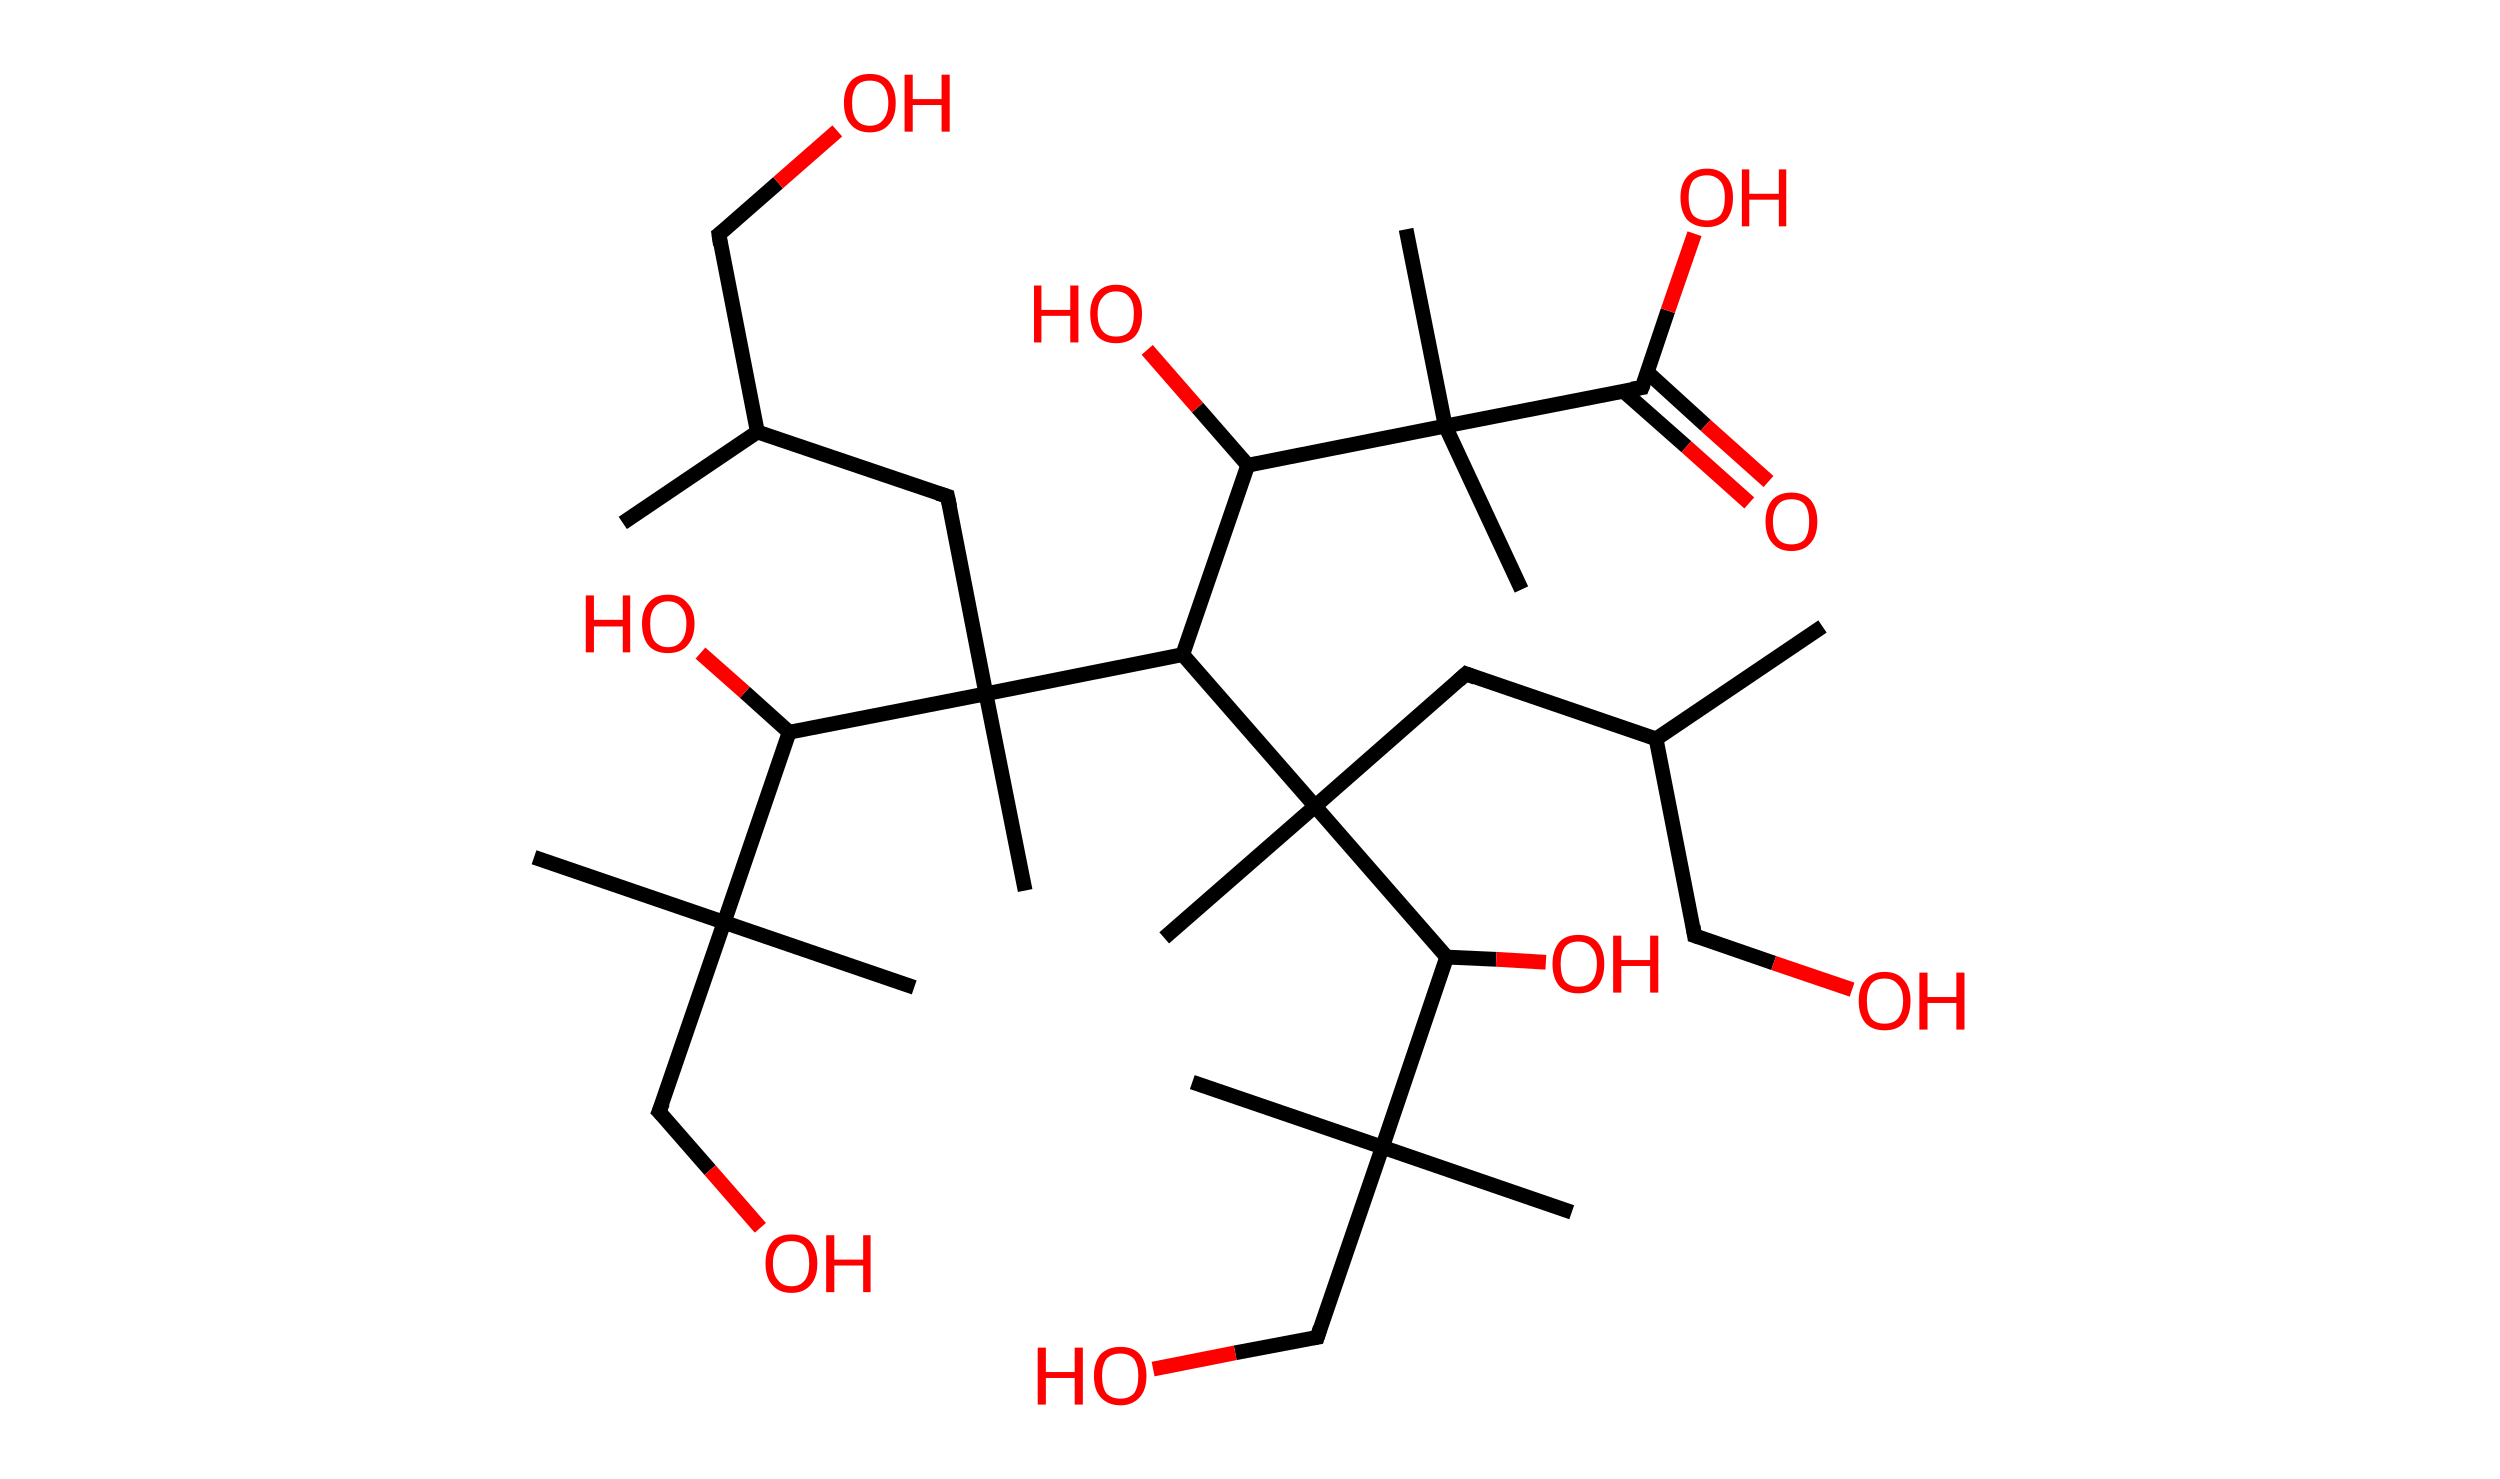 <?xml version='1.0' encoding='ASCII' standalone='yes'?>
<svg xmlns="http://www.w3.org/2000/svg" xmlns:rdkit="http://www.rdkit.org/xml" xmlns:xlink="http://www.w3.org/1999/xlink" version="1.1" baseProfile="full" xml:space="preserve" width="338px" height="200px" viewBox="0 0 338 200">
<!-- END OF HEADER -->
<rect style="opacity:1.0;fill:#FFFFFF;stroke:none" width="338.0" height="200.0" x="0.0" y="0.0"> </rect>
<path class="bond-0 atom-0 atom-1" d="M 84.2,70.7 L 102.4,58.4" style="fill:none;fill-rule:evenodd;stroke:#000000;stroke-width:2.0px;stroke-linecap:butt;stroke-linejoin:miter;stroke-opacity:1"/>
<path class="bond-1 atom-1 atom-2" d="M 102.4,58.4 L 97.2,31.7" style="fill:none;fill-rule:evenodd;stroke:#000000;stroke-width:2.0px;stroke-linecap:butt;stroke-linejoin:miter;stroke-opacity:1"/>
<path class="bond-2 atom-2 atom-3" d="M 97.2,31.7 L 105.2,24.7" style="fill:none;fill-rule:evenodd;stroke:#000000;stroke-width:2.0px;stroke-linecap:butt;stroke-linejoin:miter;stroke-opacity:1"/>
<path class="bond-2 atom-2 atom-3" d="M 105.2,24.7 L 113.2,17.7" style="fill:none;fill-rule:evenodd;stroke:#FF0000;stroke-width:2.0px;stroke-linecap:butt;stroke-linejoin:miter;stroke-opacity:1"/>
<path class="bond-3 atom-1 atom-4" d="M 102.4,58.4 L 128.1,67.1" style="fill:none;fill-rule:evenodd;stroke:#000000;stroke-width:2.0px;stroke-linecap:butt;stroke-linejoin:miter;stroke-opacity:1"/>
<path class="bond-4 atom-4 atom-5" d="M 128.1,67.1 L 133.3,93.8" style="fill:none;fill-rule:evenodd;stroke:#000000;stroke-width:2.0px;stroke-linecap:butt;stroke-linejoin:miter;stroke-opacity:1"/>
<path class="bond-5 atom-5 atom-6" d="M 133.3,93.8 L 138.6,120.4" style="fill:none;fill-rule:evenodd;stroke:#000000;stroke-width:2.0px;stroke-linecap:butt;stroke-linejoin:miter;stroke-opacity:1"/>
<path class="bond-6 atom-5 atom-7" d="M 133.3,93.8 L 106.7,99.0" style="fill:none;fill-rule:evenodd;stroke:#000000;stroke-width:2.0px;stroke-linecap:butt;stroke-linejoin:miter;stroke-opacity:1"/>
<path class="bond-7 atom-7 atom-8" d="M 106.7,99.0 L 100.7,93.6" style="fill:none;fill-rule:evenodd;stroke:#000000;stroke-width:2.0px;stroke-linecap:butt;stroke-linejoin:miter;stroke-opacity:1"/>
<path class="bond-7 atom-7 atom-8" d="M 100.7,93.6 L 94.7,88.3" style="fill:none;fill-rule:evenodd;stroke:#FF0000;stroke-width:2.0px;stroke-linecap:butt;stroke-linejoin:miter;stroke-opacity:1"/>
<path class="bond-8 atom-7 atom-9" d="M 106.7,99.0 L 97.9,124.7" style="fill:none;fill-rule:evenodd;stroke:#000000;stroke-width:2.0px;stroke-linecap:butt;stroke-linejoin:miter;stroke-opacity:1"/>
<path class="bond-9 atom-9 atom-10" d="M 97.9,124.7 L 72.2,115.9" style="fill:none;fill-rule:evenodd;stroke:#000000;stroke-width:2.0px;stroke-linecap:butt;stroke-linejoin:miter;stroke-opacity:1"/>
<path class="bond-10 atom-9 atom-11" d="M 97.9,124.7 L 123.6,133.5" style="fill:none;fill-rule:evenodd;stroke:#000000;stroke-width:2.0px;stroke-linecap:butt;stroke-linejoin:miter;stroke-opacity:1"/>
<path class="bond-11 atom-9 atom-12" d="M 97.9,124.7 L 89.1,150.3" style="fill:none;fill-rule:evenodd;stroke:#000000;stroke-width:2.0px;stroke-linecap:butt;stroke-linejoin:miter;stroke-opacity:1"/>
<path class="bond-12 atom-12 atom-13" d="M 89.1,150.3 L 96.0,158.2" style="fill:none;fill-rule:evenodd;stroke:#000000;stroke-width:2.0px;stroke-linecap:butt;stroke-linejoin:miter;stroke-opacity:1"/>
<path class="bond-12 atom-12 atom-13" d="M 96.0,158.2 L 102.8,166.0" style="fill:none;fill-rule:evenodd;stroke:#FF0000;stroke-width:2.0px;stroke-linecap:butt;stroke-linejoin:miter;stroke-opacity:1"/>
<path class="bond-13 atom-5 atom-14" d="M 133.3,93.8 L 159.9,88.5" style="fill:none;fill-rule:evenodd;stroke:#000000;stroke-width:2.0px;stroke-linecap:butt;stroke-linejoin:miter;stroke-opacity:1"/>
<path class="bond-14 atom-14 atom-15" d="M 159.9,88.5 L 168.7,62.9" style="fill:none;fill-rule:evenodd;stroke:#000000;stroke-width:2.0px;stroke-linecap:butt;stroke-linejoin:miter;stroke-opacity:1"/>
<path class="bond-15 atom-15 atom-16" d="M 168.7,62.9 L 161.9,55.1" style="fill:none;fill-rule:evenodd;stroke:#000000;stroke-width:2.0px;stroke-linecap:butt;stroke-linejoin:miter;stroke-opacity:1"/>
<path class="bond-15 atom-15 atom-16" d="M 161.9,55.1 L 155.1,47.3" style="fill:none;fill-rule:evenodd;stroke:#FF0000;stroke-width:2.0px;stroke-linecap:butt;stroke-linejoin:miter;stroke-opacity:1"/>
<path class="bond-16 atom-15 atom-17" d="M 168.7,62.9 L 195.4,57.6" style="fill:none;fill-rule:evenodd;stroke:#000000;stroke-width:2.0px;stroke-linecap:butt;stroke-linejoin:miter;stroke-opacity:1"/>
<path class="bond-17 atom-17 atom-18" d="M 195.4,57.6 L 205.7,79.7" style="fill:none;fill-rule:evenodd;stroke:#000000;stroke-width:2.0px;stroke-linecap:butt;stroke-linejoin:miter;stroke-opacity:1"/>
<path class="bond-18 atom-17 atom-19" d="M 195.4,57.6 L 190.1,31.0" style="fill:none;fill-rule:evenodd;stroke:#000000;stroke-width:2.0px;stroke-linecap:butt;stroke-linejoin:miter;stroke-opacity:1"/>
<path class="bond-19 atom-17 atom-20" d="M 195.4,57.6 L 222.0,52.4" style="fill:none;fill-rule:evenodd;stroke:#000000;stroke-width:2.0px;stroke-linecap:butt;stroke-linejoin:miter;stroke-opacity:1"/>
<path class="bond-20 atom-20 atom-21" d="M 219.5,52.9 L 228.0,60.4" style="fill:none;fill-rule:evenodd;stroke:#000000;stroke-width:2.0px;stroke-linecap:butt;stroke-linejoin:miter;stroke-opacity:1"/>
<path class="bond-20 atom-20 atom-21" d="M 228.0,60.4 L 236.5,68.0" style="fill:none;fill-rule:evenodd;stroke:#FF0000;stroke-width:2.0px;stroke-linecap:butt;stroke-linejoin:miter;stroke-opacity:1"/>
<path class="bond-20 atom-20 atom-21" d="M 222.7,50.3 L 230.6,57.5" style="fill:none;fill-rule:evenodd;stroke:#000000;stroke-width:2.0px;stroke-linecap:butt;stroke-linejoin:miter;stroke-opacity:1"/>
<path class="bond-20 atom-20 atom-21" d="M 230.6,57.5 L 239.1,65.1" style="fill:none;fill-rule:evenodd;stroke:#FF0000;stroke-width:2.0px;stroke-linecap:butt;stroke-linejoin:miter;stroke-opacity:1"/>
<path class="bond-21 atom-20 atom-22" d="M 222.0,52.4 L 225.5,42.0" style="fill:none;fill-rule:evenodd;stroke:#000000;stroke-width:2.0px;stroke-linecap:butt;stroke-linejoin:miter;stroke-opacity:1"/>
<path class="bond-21 atom-20 atom-22" d="M 225.5,42.0 L 229.1,31.6" style="fill:none;fill-rule:evenodd;stroke:#FF0000;stroke-width:2.0px;stroke-linecap:butt;stroke-linejoin:miter;stroke-opacity:1"/>
<path class="bond-22 atom-14 atom-23" d="M 159.9,88.5 L 177.8,109.0" style="fill:none;fill-rule:evenodd;stroke:#000000;stroke-width:2.0px;stroke-linecap:butt;stroke-linejoin:miter;stroke-opacity:1"/>
<path class="bond-23 atom-23 atom-24" d="M 177.8,109.0 L 157.4,126.8" style="fill:none;fill-rule:evenodd;stroke:#000000;stroke-width:2.0px;stroke-linecap:butt;stroke-linejoin:miter;stroke-opacity:1"/>
<path class="bond-24 atom-23 atom-25" d="M 177.8,109.0 L 198.2,91.1" style="fill:none;fill-rule:evenodd;stroke:#000000;stroke-width:2.0px;stroke-linecap:butt;stroke-linejoin:miter;stroke-opacity:1"/>
<path class="bond-25 atom-25 atom-26" d="M 198.2,91.1 L 223.9,99.9" style="fill:none;fill-rule:evenodd;stroke:#000000;stroke-width:2.0px;stroke-linecap:butt;stroke-linejoin:miter;stroke-opacity:1"/>
<path class="bond-26 atom-26 atom-27" d="M 223.9,99.9 L 246.4,84.7" style="fill:none;fill-rule:evenodd;stroke:#000000;stroke-width:2.0px;stroke-linecap:butt;stroke-linejoin:miter;stroke-opacity:1"/>
<path class="bond-27 atom-26 atom-28" d="M 223.9,99.9 L 229.1,126.5" style="fill:none;fill-rule:evenodd;stroke:#000000;stroke-width:2.0px;stroke-linecap:butt;stroke-linejoin:miter;stroke-opacity:1"/>
<path class="bond-28 atom-28 atom-29" d="M 229.1,126.5 L 239.8,130.2" style="fill:none;fill-rule:evenodd;stroke:#000000;stroke-width:2.0px;stroke-linecap:butt;stroke-linejoin:miter;stroke-opacity:1"/>
<path class="bond-28 atom-28 atom-29" d="M 239.8,130.2 L 250.4,133.8" style="fill:none;fill-rule:evenodd;stroke:#FF0000;stroke-width:2.0px;stroke-linecap:butt;stroke-linejoin:miter;stroke-opacity:1"/>
<path class="bond-29 atom-23 atom-30" d="M 177.8,109.0 L 195.6,129.4" style="fill:none;fill-rule:evenodd;stroke:#000000;stroke-width:2.0px;stroke-linecap:butt;stroke-linejoin:miter;stroke-opacity:1"/>
<path class="bond-30 atom-30 atom-31" d="M 195.6,129.4 L 202.3,129.7" style="fill:none;fill-rule:evenodd;stroke:#000000;stroke-width:2.0px;stroke-linecap:butt;stroke-linejoin:miter;stroke-opacity:1"/>
<path class="bond-30 atom-30 atom-31" d="M 202.3,129.7 L 209.0,130.1" style="fill:none;fill-rule:evenodd;stroke:#FF0000;stroke-width:2.0px;stroke-linecap:butt;stroke-linejoin:miter;stroke-opacity:1"/>
<path class="bond-31 atom-30 atom-32" d="M 195.6,129.4 L 186.9,155.1" style="fill:none;fill-rule:evenodd;stroke:#000000;stroke-width:2.0px;stroke-linecap:butt;stroke-linejoin:miter;stroke-opacity:1"/>
<path class="bond-32 atom-32 atom-33" d="M 186.9,155.1 L 212.5,163.9" style="fill:none;fill-rule:evenodd;stroke:#000000;stroke-width:2.0px;stroke-linecap:butt;stroke-linejoin:miter;stroke-opacity:1"/>
<path class="bond-33 atom-32 atom-34" d="M 186.9,155.1 L 161.2,146.3" style="fill:none;fill-rule:evenodd;stroke:#000000;stroke-width:2.0px;stroke-linecap:butt;stroke-linejoin:miter;stroke-opacity:1"/>
<path class="bond-34 atom-32 atom-35" d="M 186.9,155.1 L 178.1,180.8" style="fill:none;fill-rule:evenodd;stroke:#000000;stroke-width:2.0px;stroke-linecap:butt;stroke-linejoin:miter;stroke-opacity:1"/>
<path class="bond-35 atom-35 atom-36" d="M 178.1,180.8 L 167.0,182.9" style="fill:none;fill-rule:evenodd;stroke:#000000;stroke-width:2.0px;stroke-linecap:butt;stroke-linejoin:miter;stroke-opacity:1"/>
<path class="bond-35 atom-35 atom-36" d="M 167.0,182.9 L 155.9,185.1" style="fill:none;fill-rule:evenodd;stroke:#FF0000;stroke-width:2.0px;stroke-linecap:butt;stroke-linejoin:miter;stroke-opacity:1"/>
<path d="M 97.4,33.1 L 97.2,31.7 L 97.6,31.4" style="fill:none;stroke:#000000;stroke-width:2.0px;stroke-linecap:butt;stroke-linejoin:miter;stroke-opacity:1;"/>
<path d="M 126.8,66.7 L 128.1,67.1 L 128.4,68.5" style="fill:none;stroke:#000000;stroke-width:2.0px;stroke-linecap:butt;stroke-linejoin:miter;stroke-opacity:1;"/>
<path d="M 89.6,149.1 L 89.1,150.3 L 89.5,150.7" style="fill:none;stroke:#000000;stroke-width:2.0px;stroke-linecap:butt;stroke-linejoin:miter;stroke-opacity:1;"/>
<path d="M 220.6,52.6 L 222.0,52.4 L 222.2,51.9" style="fill:none;stroke:#000000;stroke-width:2.0px;stroke-linecap:butt;stroke-linejoin:miter;stroke-opacity:1;"/>
<path d="M 197.2,92.0 L 198.2,91.1 L 199.5,91.6" style="fill:none;stroke:#000000;stroke-width:2.0px;stroke-linecap:butt;stroke-linejoin:miter;stroke-opacity:1;"/>
<path d="M 228.9,125.2 L 229.1,126.5 L 229.7,126.7" style="fill:none;stroke:#000000;stroke-width:2.0px;stroke-linecap:butt;stroke-linejoin:miter;stroke-opacity:1;"/>
<path d="M 178.5,179.5 L 178.1,180.8 L 177.5,180.9" style="fill:none;stroke:#000000;stroke-width:2.0px;stroke-linecap:butt;stroke-linejoin:miter;stroke-opacity:1;"/>
<path class="atom-3" d="M 114.1 13.9 Q 114.1 12.1, 115.0 11.0 Q 115.9 10.0, 117.6 10.0 Q 119.3 10.0, 120.2 11.0 Q 121.1 12.1, 121.1 13.9 Q 121.1 15.8, 120.2 16.8 Q 119.3 17.9, 117.6 17.9 Q 115.9 17.9, 115.0 16.8 Q 114.1 15.8, 114.1 13.9 M 117.6 17.0 Q 118.8 17.0, 119.4 16.2 Q 120.1 15.4, 120.1 13.9 Q 120.1 12.4, 119.4 11.6 Q 118.8 10.9, 117.6 10.9 Q 116.4 10.9, 115.8 11.6 Q 115.2 12.4, 115.2 13.9 Q 115.2 15.5, 115.8 16.2 Q 116.4 17.0, 117.6 17.0 " fill="#FF0000"/>
<path class="atom-3" d="M 122.3 10.1 L 123.4 10.1 L 123.4 13.4 L 127.3 13.4 L 127.3 10.1 L 128.4 10.1 L 128.4 17.8 L 127.3 17.8 L 127.3 14.2 L 123.4 14.2 L 123.4 17.8 L 122.3 17.8 L 122.3 10.1 " fill="#FF0000"/>
<path class="atom-8" d="M 79.2 80.5 L 80.3 80.5 L 80.3 83.8 L 84.2 83.8 L 84.2 80.5 L 85.2 80.5 L 85.2 88.2 L 84.2 88.2 L 84.2 84.7 L 80.3 84.7 L 80.3 88.2 L 79.2 88.2 L 79.2 80.5 " fill="#FF0000"/>
<path class="atom-8" d="M 86.8 84.3 Q 86.8 82.5, 87.7 81.5 Q 88.6 80.4, 90.3 80.4 Q 92.0 80.4, 92.9 81.5 Q 93.9 82.5, 93.9 84.3 Q 93.9 86.2, 92.9 87.3 Q 92.0 88.3, 90.3 88.3 Q 88.6 88.3, 87.7 87.3 Q 86.8 86.2, 86.8 84.3 M 90.3 87.5 Q 91.5 87.5, 92.1 86.7 Q 92.8 85.9, 92.8 84.3 Q 92.8 82.8, 92.1 82.1 Q 91.5 81.3, 90.3 81.3 Q 89.2 81.3, 88.5 82.1 Q 87.9 82.8, 87.9 84.3 Q 87.9 85.9, 88.5 86.7 Q 89.2 87.5, 90.3 87.5 " fill="#FF0000"/>
<path class="atom-13" d="M 103.5 170.8 Q 103.5 169.0, 104.4 167.9 Q 105.3 166.9, 107.0 166.9 Q 108.7 166.9, 109.6 167.9 Q 110.5 169.0, 110.5 170.8 Q 110.5 172.7, 109.6 173.7 Q 108.7 174.8, 107.0 174.8 Q 105.3 174.8, 104.4 173.7 Q 103.5 172.7, 103.5 170.8 M 107.0 173.9 Q 108.2 173.9, 108.8 173.1 Q 109.4 172.4, 109.4 170.8 Q 109.4 169.3, 108.8 168.5 Q 108.2 167.8, 107.0 167.8 Q 105.8 167.8, 105.2 168.5 Q 104.5 169.3, 104.5 170.8 Q 104.5 172.4, 105.2 173.1 Q 105.8 173.9, 107.0 173.9 " fill="#FF0000"/>
<path class="atom-13" d="M 111.7 167.0 L 112.8 167.0 L 112.8 170.3 L 116.7 170.3 L 116.7 167.0 L 117.7 167.0 L 117.7 174.7 L 116.7 174.7 L 116.7 171.1 L 112.8 171.1 L 112.8 174.7 L 111.7 174.7 L 111.7 167.0 " fill="#FF0000"/>
<path class="atom-16" d="M 139.8 38.6 L 140.8 38.6 L 140.8 41.9 L 144.7 41.9 L 144.7 38.6 L 145.8 38.6 L 145.8 46.3 L 144.7 46.3 L 144.7 42.7 L 140.8 42.7 L 140.8 46.3 L 139.8 46.3 L 139.8 38.6 " fill="#FF0000"/>
<path class="atom-16" d="M 147.4 42.4 Q 147.4 40.6, 148.3 39.6 Q 149.2 38.5, 150.9 38.5 Q 152.6 38.5, 153.5 39.6 Q 154.4 40.6, 154.4 42.4 Q 154.4 44.3, 153.5 45.4 Q 152.6 46.4, 150.9 46.4 Q 149.2 46.4, 148.3 45.4 Q 147.4 44.3, 147.4 42.4 M 150.9 45.5 Q 152.1 45.5, 152.7 44.8 Q 153.3 44.0, 153.3 42.4 Q 153.3 40.9, 152.7 40.2 Q 152.1 39.4, 150.9 39.4 Q 149.7 39.4, 149.1 40.2 Q 148.4 40.9, 148.4 42.4 Q 148.4 44.0, 149.1 44.8 Q 149.7 45.5, 150.9 45.5 " fill="#FF0000"/>
<path class="atom-21" d="M 238.7 70.5 Q 238.7 68.7, 239.6 67.6 Q 240.5 66.6, 242.2 66.6 Q 243.9 66.6, 244.8 67.6 Q 245.7 68.7, 245.7 70.5 Q 245.7 72.4, 244.8 73.4 Q 243.9 74.5, 242.2 74.5 Q 240.5 74.5, 239.6 73.4 Q 238.7 72.4, 238.7 70.5 M 242.2 73.6 Q 243.4 73.6, 244.0 72.9 Q 244.6 72.1, 244.6 70.5 Q 244.6 69.0, 244.0 68.2 Q 243.4 67.5, 242.2 67.5 Q 241.0 67.5, 240.4 68.2 Q 239.7 69.0, 239.7 70.5 Q 239.7 72.1, 240.4 72.9 Q 241.0 73.6, 242.2 73.6 " fill="#FF0000"/>
<path class="atom-22" d="M 227.2 26.7 Q 227.2 24.9, 228.1 23.9 Q 229.1 22.8, 230.8 22.8 Q 232.5 22.8, 233.4 23.9 Q 234.3 24.9, 234.3 26.7 Q 234.3 28.6, 233.4 29.7 Q 232.4 30.7, 230.8 30.7 Q 229.1 30.7, 228.1 29.7 Q 227.2 28.6, 227.2 26.7 M 230.8 29.8 Q 231.9 29.8, 232.6 29.1 Q 233.2 28.3, 233.2 26.7 Q 233.2 25.2, 232.6 24.5 Q 231.9 23.7, 230.8 23.7 Q 229.6 23.7, 228.9 24.4 Q 228.3 25.2, 228.3 26.7 Q 228.3 28.3, 228.9 29.1 Q 229.6 29.8, 230.8 29.8 " fill="#FF0000"/>
<path class="atom-22" d="M 235.5 22.9 L 236.5 22.9 L 236.5 26.2 L 240.5 26.2 L 240.5 22.9 L 241.5 22.9 L 241.5 30.6 L 240.5 30.6 L 240.5 27.0 L 236.5 27.0 L 236.5 30.6 L 235.5 30.6 L 235.5 22.9 " fill="#FF0000"/>
<path class="atom-29" d="M 251.3 135.3 Q 251.3 133.5, 252.2 132.5 Q 253.1 131.4, 254.8 131.4 Q 256.5 131.4, 257.4 132.5 Q 258.3 133.5, 258.3 135.3 Q 258.3 137.2, 257.4 138.3 Q 256.5 139.3, 254.8 139.3 Q 253.1 139.3, 252.2 138.3 Q 251.3 137.2, 251.3 135.3 M 254.8 138.4 Q 256.0 138.4, 256.6 137.7 Q 257.3 136.9, 257.3 135.3 Q 257.3 133.8, 256.6 133.1 Q 256.0 132.3, 254.8 132.3 Q 253.6 132.3, 253.0 133.0 Q 252.4 133.8, 252.4 135.3 Q 252.4 136.9, 253.0 137.7 Q 253.6 138.4, 254.8 138.4 " fill="#FF0000"/>
<path class="atom-29" d="M 259.5 131.5 L 260.6 131.5 L 260.6 134.8 L 264.5 134.8 L 264.5 131.5 L 265.6 131.5 L 265.6 139.2 L 264.5 139.2 L 264.5 135.6 L 260.6 135.6 L 260.6 139.2 L 259.5 139.2 L 259.5 131.5 " fill="#FF0000"/>
<path class="atom-31" d="M 209.9 130.3 Q 209.9 128.5, 210.8 127.4 Q 211.7 126.4, 213.4 126.4 Q 215.1 126.4, 216.0 127.4 Q 216.9 128.5, 216.9 130.3 Q 216.9 132.2, 216.0 133.3 Q 215.1 134.3, 213.4 134.3 Q 211.7 134.3, 210.8 133.3 Q 209.9 132.2, 209.9 130.3 M 213.4 133.4 Q 214.6 133.4, 215.2 132.7 Q 215.9 131.9, 215.9 130.3 Q 215.9 128.8, 215.2 128.1 Q 214.6 127.3, 213.4 127.3 Q 212.2 127.3, 211.6 128.0 Q 211.0 128.8, 211.0 130.3 Q 211.0 131.9, 211.6 132.7 Q 212.2 133.4, 213.4 133.4 " fill="#FF0000"/>
<path class="atom-31" d="M 218.1 126.5 L 219.2 126.5 L 219.2 129.8 L 223.1 129.8 L 223.1 126.5 L 224.2 126.5 L 224.2 134.2 L 223.1 134.2 L 223.1 130.6 L 219.2 130.6 L 219.2 134.2 L 218.1 134.2 L 218.1 126.5 " fill="#FF0000"/>
<path class="atom-36" d="M 140.3 182.2 L 141.4 182.2 L 141.4 185.5 L 145.3 185.5 L 145.3 182.2 L 146.4 182.2 L 146.4 189.9 L 145.3 189.9 L 145.3 186.3 L 141.4 186.3 L 141.4 189.9 L 140.3 189.9 L 140.3 182.2 " fill="#FF0000"/>
<path class="atom-36" d="M 147.9 186.0 Q 147.9 184.2, 148.8 183.1 Q 149.8 182.1, 151.5 182.1 Q 153.2 182.1, 154.1 183.1 Q 155.0 184.2, 155.0 186.0 Q 155.0 187.9, 154.1 188.9 Q 153.1 190.0, 151.5 190.0 Q 149.8 190.0, 148.8 188.9 Q 147.9 187.9, 147.9 186.0 M 151.5 189.1 Q 152.6 189.1, 153.3 188.4 Q 153.9 187.6, 153.9 186.0 Q 153.9 184.5, 153.3 183.7 Q 152.6 183.0, 151.5 183.0 Q 150.3 183.0, 149.6 183.7 Q 149.0 184.5, 149.0 186.0 Q 149.0 187.6, 149.6 188.4 Q 150.3 189.1, 151.5 189.1 " fill="#FF0000"/>
</svg>
